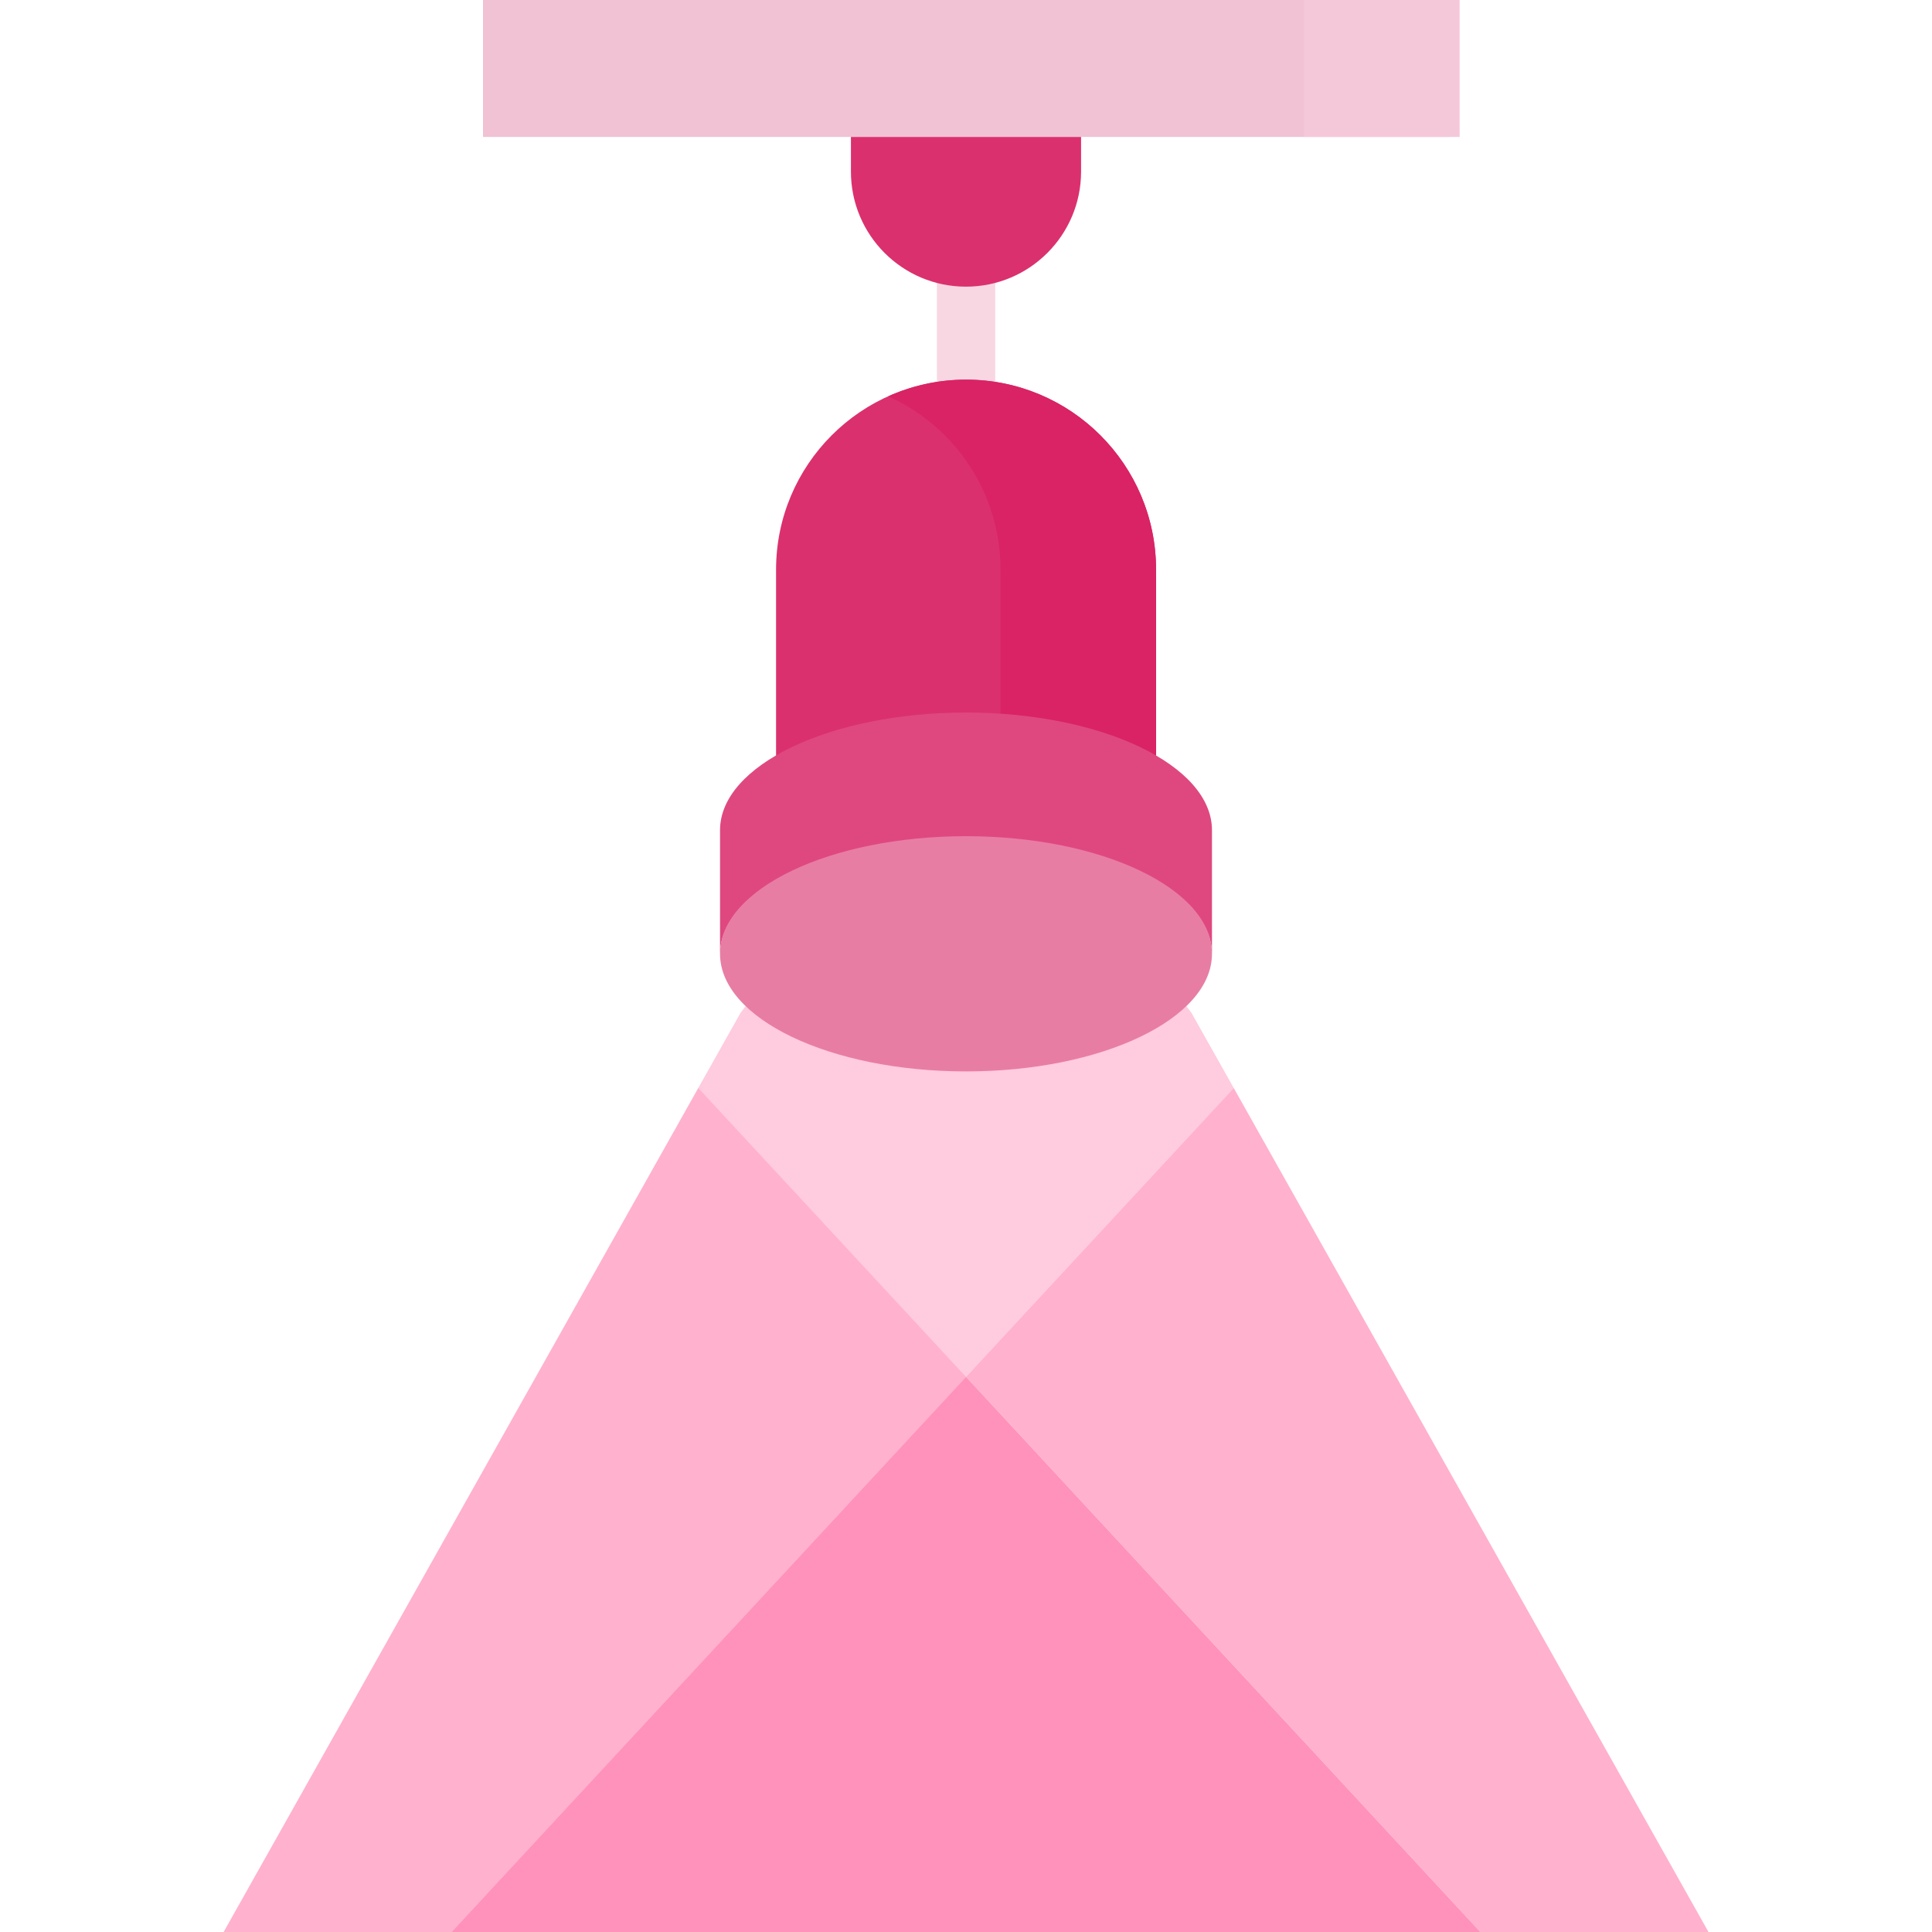 <svg width="16" height="16" viewBox="0 0 16 16" fill="none" xmlns="http://www.w3.org/2000/svg">
<path d="M8 4.03C7.867 4.03 7.759 3.922 7.759 3.788V1.73C7.759 1.596 7.867 1.488 8 1.488C8.134 1.488 8.242 1.596 8.242 1.73V3.788C8.242 3.922 8.134 4.03 8 4.03Z" fill="#F8D7E3"/>
<path d="M10.217 9.01L9.867 8.388L8 5.901L6.133 8.388L5.783 9.01L8 11.402L10.217 9.01Z" fill="#FFCBDE"/>
<path d="M5.783 9.01L1.852 16H3.74L8.001 11.402L5.784 9.01H5.783Z" fill="#FFB1CE"/>
<path d="M8 11.402L12.26 16H14.149L10.217 9.01L8 11.402H8Z" fill="#FFB1CE"/>
<path d="M3.739 16H12.26L8 11.402L3.739 16Z" fill="#FF92BA"/>
<path d="M4 0H12V1.134H4V0Z" fill="#F0C2D3"/>
<path d="M10.8 0H12.088V1.134H10.8V0Z" fill="#F5C8D9"/>
<path d="M8 2.374C7.473 2.374 7.047 1.947 7.047 1.421V1.134H8.953V1.421C8.953 1.947 8.526 2.374 8 2.374Z" fill="#DB306E"/>
<path d="M9.574 6.867V4.718C9.574 3.849 8.869 3.144 8 3.144C7.131 3.144 6.427 3.849 6.427 4.718V6.837L9.574 6.867Z" fill="#DB306E"/>
<path d="M8 3.144C7.771 3.144 7.553 3.194 7.356 3.282C7.904 3.528 8.286 4.078 8.286 4.718V6.854L9.574 6.867V4.718C9.574 3.849 8.87 3.144 8.001 3.144H8Z" fill="#D92365"/>
<path d="M5.963 6.875C5.963 6.337 6.875 5.901 8 5.901C9.125 5.901 10.037 6.337 10.037 6.875V7.905C10.037 7.367 9.125 6.931 8 6.931C6.875 6.931 5.963 7.367 5.963 7.905V6.875Z" fill="#DF487F"/>
<path d="M8 8.873C9.125 8.873 10.037 8.437 10.037 7.899C10.037 7.361 9.125 6.925 8 6.925C6.875 6.925 5.963 7.361 5.963 7.899C5.963 8.437 6.875 8.873 8 8.873Z" fill="#E87DA4"/>
</svg>
